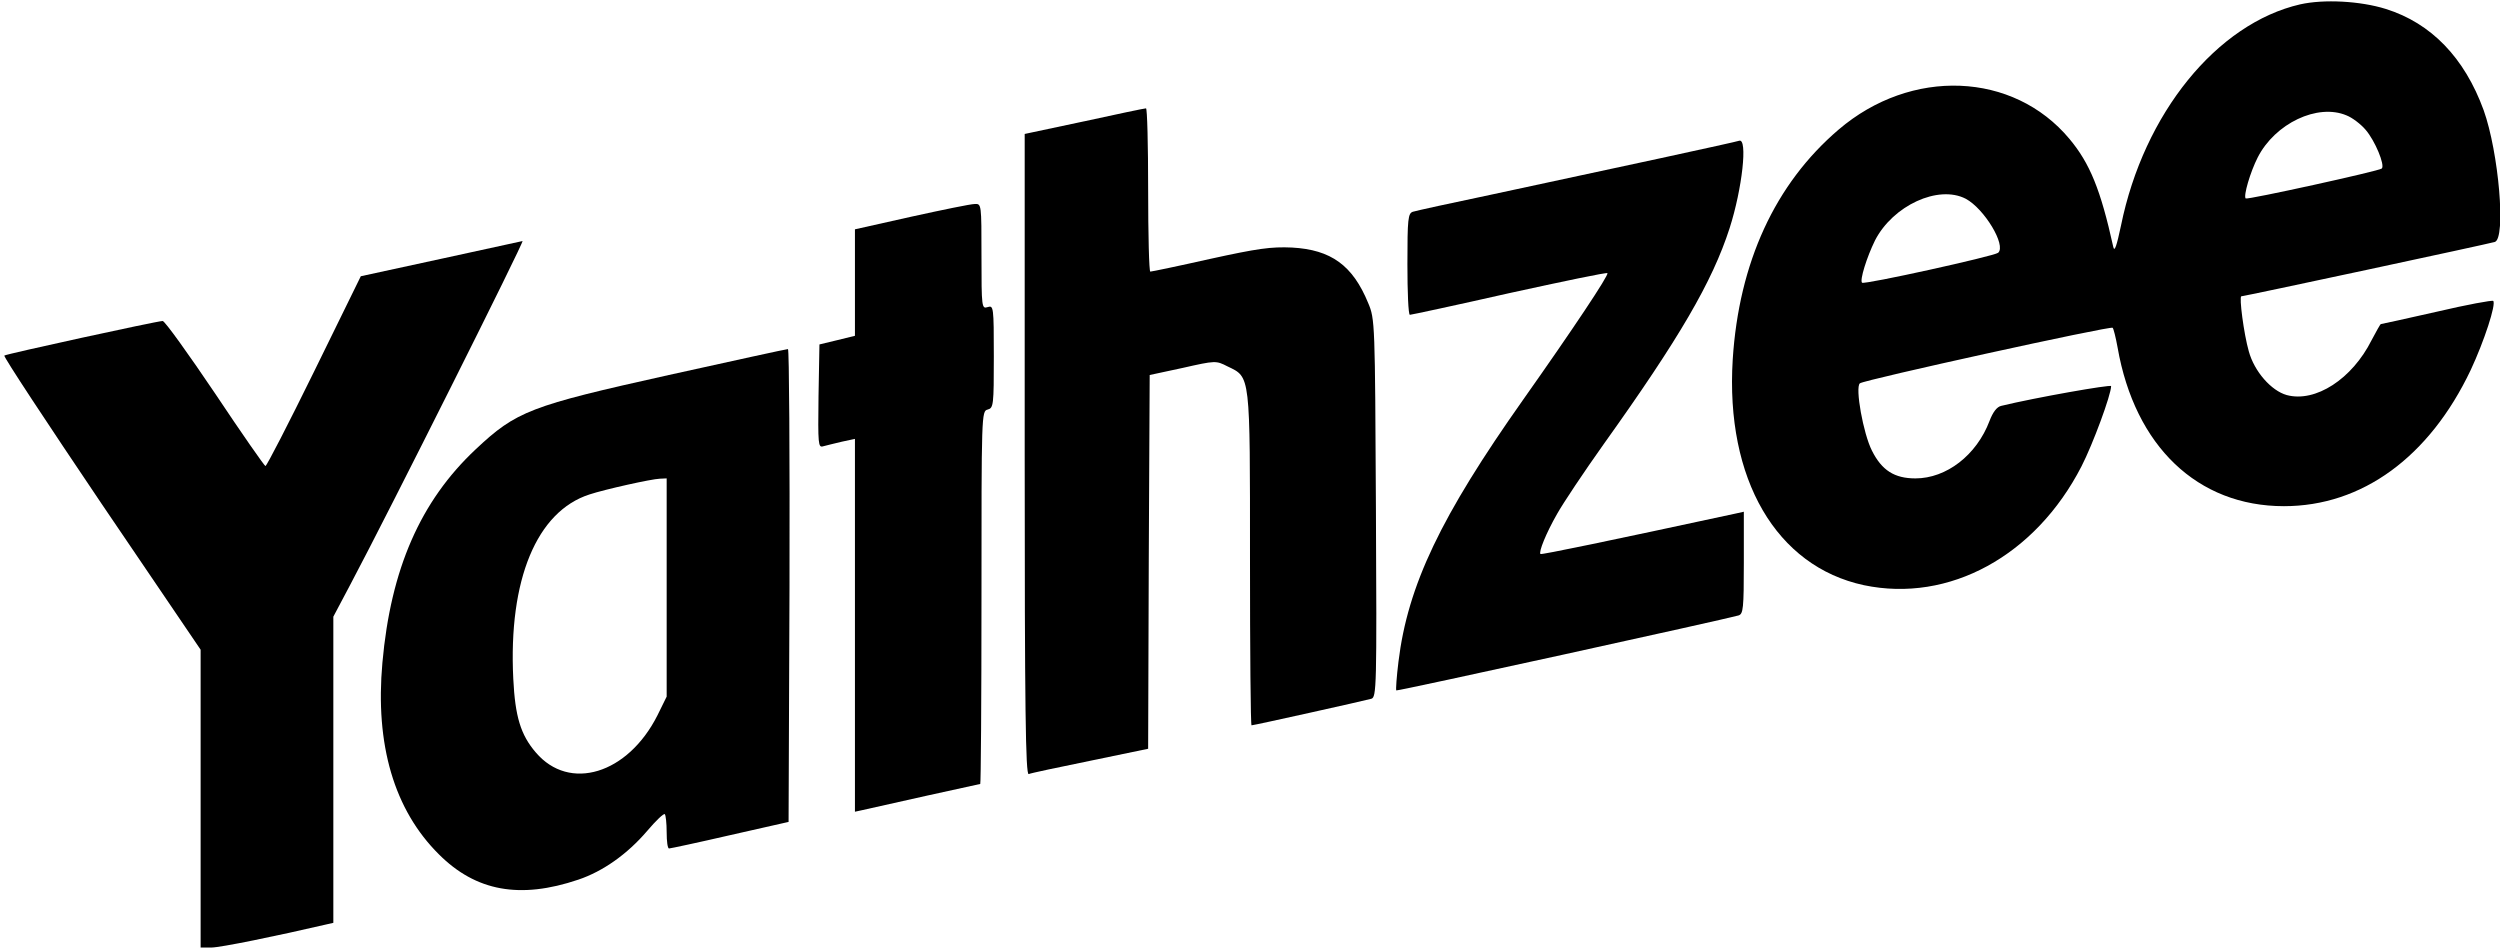 <?xml version="1.0" standalone="no"?>
<!DOCTYPE svg PUBLIC "-//W3C//DTD SVG 20010904//EN"
 "http://www.w3.org/TR/2001/REC-SVG-20010904/DTD/svg10.dtd">
<svg version="1.0" xmlns="http://www.w3.org/2000/svg"
 width="810pt" height="308pt" viewBox="0 0 810 308"
 preserveAspectRatio="xMidYMid meet">

<g transform="translate(0,308) scale(0.1,-0.1)"
fill="#000000" stroke="none">
<path d="M7453 3066 c-270 -62 -507 -353 -581 -717 -14 -66 -21 -87 -25 -69
-41 186 -76 271 -142 350 -182 218 -513 231 -748 30 -206 -176 -323 -431 -343
-745 -24 -387 141 -670 425 -731 276 -58 556 95 705 385 37 72 96 232 96 260
0 6 -245 -37 -356 -64 -14 -3 -27 -20 -38 -49 -42 -111 -140 -186 -240 -186
-68 0 -109 26 -141 90 -28 55 -55 205 -39 218 12 11 813 187 819 180 3 -3 10
-31 16 -64 56 -320 259 -514 539 -514 253 0 471 159 605 441 44 94 83 214 73
224 -3 3 -85 -12 -183 -35 -97 -22 -179 -40 -181 -40 -2 0 -15 -24 -30 -52
-63 -126 -182 -203 -275 -178 -50 14 -105 76 -123 142 -16 56 -32 178 -24 178
9 0 802 170 821 176 37 11 13 290 -36 427 -62 170 -170 282 -317 328 -83 26
-201 32 -277 15z m150 -360 c18 -7 46 -28 62 -47 30 -35 63 -114 52 -125 -8
-8 -436 -102 -441 -97 -8 8 15 86 39 133 56 110 194 176 288 136z m-1234 -270
c60 -32 132 -151 105 -175 -13 -11 -434 -104 -441 -97 -8 8 15 82 42 137 58
113 205 181 294 135z"/>
<path d="M3513 2687 l-193 -41 0 -1039 c0 -827 3 -1038 13 -1035 6 3 96 22
199 43 l188 39 2 606 3 605 107 23 c106 24 108 24 145 5 75 -36 73 -21 73
-625 0 -296 2 -538 5 -538 8 0 367 80 388 86 17 5 18 36 15 617 -3 602 -3 613
-25 665 -50 122 -120 173 -247 180 -68 3 -111 -3 -266 -37 -102 -23 -189 -41
-193 -41 -4 0 -7 119 -7 265 0 146 -3 265 -7 264 -5 0 -95 -19 -200 -42z"/>
<path d="M5635 2624 c-10 -4 -403 -89 -805 -175 -129 -27 -243 -52 -252 -55
-16 -5 -18 -22 -18 -170 0 -90 3 -164 8 -164 4 0 149 31 321 70 173 38 317 68
319 65 6 -5 -112 -182 -273 -410 -267 -378 -374 -602 -404 -849 -6 -49 -9 -91
-7 -93 3 -3 1064 230 1109 243 15 5 17 22 17 170 l0 166 -27 -6 c-408 -88
-629 -134 -632 -131 -6 7 18 67 54 130 19 34 87 136 151 226 245 343 352 526
408 700 41 128 59 292 31 283z"/>
<path d="M2953 2378 l-183 -41 0 -172 0 -173 -57 -14 -58 -14 -3 -168 c-2
-156 -1 -167 15 -162 10 3 37 9 61 15 l42 9 0 -604 0 -604 23 5 c52 12 380 85
383 85 2 0 4 272 4 604 0 595 0 604 20 609 19 5 20 14 20 172 0 162 -1 166
-20 160 -19 -6 -20 -2 -20 164 0 171 0 171 -22 170 -13 0 -105 -19 -205 -41z"/>
<path d="M1427 2241 l-258 -56 -151 -308 c-83 -169 -154 -307 -158 -307 -3 0
-77 106 -163 235 -87 129 -163 235 -170 235 -22 -1 -507 -107 -513 -112 -3 -4
139 -219 315 -480 l321 -473 0 -482 0 -483 35 0 c29 0 210 37 373 75 l22 5 0
496 0 496 54 102 c129 243 566 1116 559 1115 -4 -1 -124 -27 -266 -58z"/>
<path d="M2167 1865 c-450 -100 -494 -117 -626 -241 -179 -168 -275 -388 -302
-691 -24 -266 38 -477 183 -621 120 -120 263 -146 452 -82 80 27 159 83 223
158 28 33 54 58 57 54 3 -3 6 -29 6 -59 0 -29 3 -53 8 -52 4 0 93 19 197 43
l190 43 3 766 c1 422 -1 767 -5 766 -5 0 -178 -38 -386 -84z m-7 -688 l0 -354
-30 -61 c-96 -190 -285 -248 -394 -120 -49 57 -67 116 -73 239 -16 321 76 542
247 597 48 16 200 50 228 51 l22 1 0 -353z"/>
</g>
</svg>

